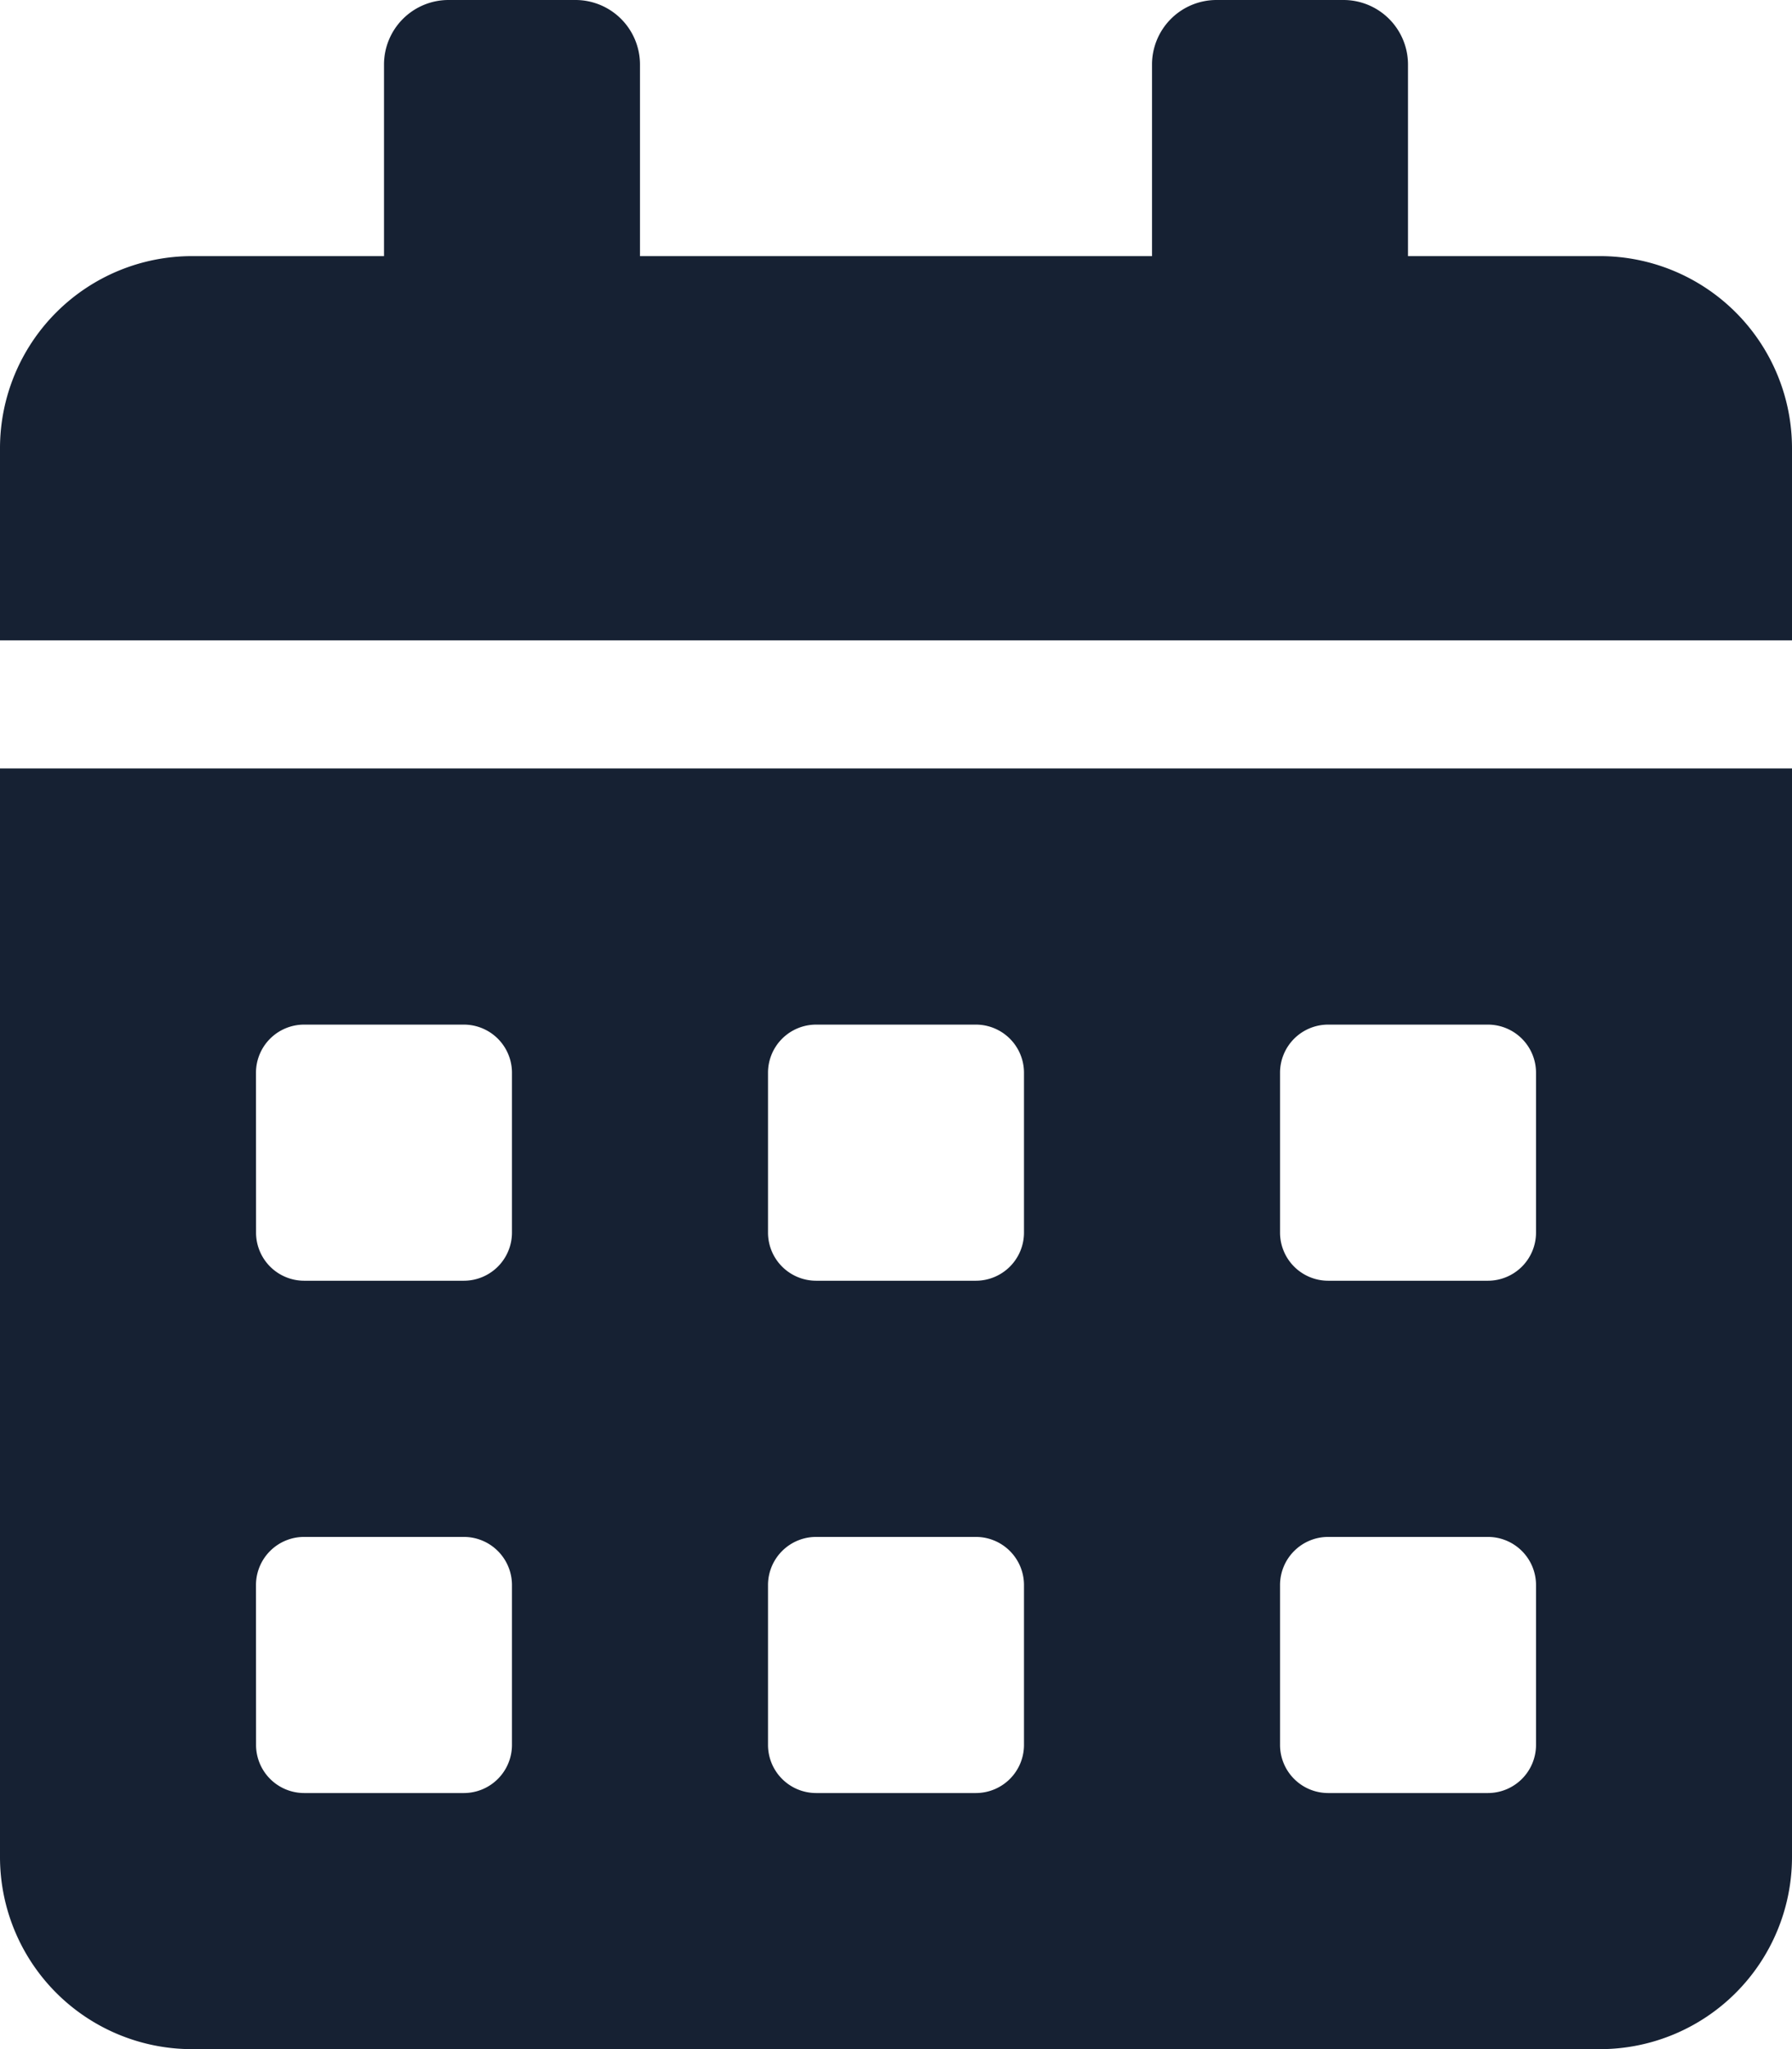 <svg xmlns="http://www.w3.org/2000/svg" width="24.985" height="28.555" viewBox="0 0 24.985 28.555">
  <path id="Icon_awesome-calendar-alt" data-name="Icon awesome-calendar-alt" d="M0,25.878a2.678,2.678,0,0,0,2.677,2.677H22.308a2.678,2.678,0,0,0,2.677-2.677V10.708H0ZM17.847,14.947a.671.671,0,0,1,.669-.669h2.231a.671.671,0,0,1,.669.669v2.231a.671.671,0,0,1-.669.669H18.516a.671.671,0,0,1-.669-.669Zm0,7.139a.671.671,0,0,1,.669-.669h2.231a.671.671,0,0,1,.669.669v2.231a.671.671,0,0,1-.669.669H18.516a.671.671,0,0,1-.669-.669Zm-7.139-7.139a.671.671,0,0,1,.669-.669h2.231a.671.671,0,0,1,.669.669v2.231a.671.671,0,0,1-.669.669H11.377a.671.671,0,0,1-.669-.669Zm0,7.139a.671.671,0,0,1,.669-.669h2.231a.671.671,0,0,1,.669.669v2.231a.671.671,0,0,1-.669.669H11.377a.671.671,0,0,1-.669-.669ZM3.569,14.947a.671.671,0,0,1,.669-.669H6.469a.671.671,0,0,1,.669.669v2.231a.671.671,0,0,1-.669.669H4.239a.671.671,0,0,1-.669-.669Zm0,7.139a.671.671,0,0,1,.669-.669H6.469a.671.671,0,0,1,.669.669v2.231a.671.671,0,0,1-.669.669H4.239a.671.671,0,0,1-.669-.669ZM22.308,3.569H19.631V.892A.9.9,0,0,0,18.739,0H16.954a.9.9,0,0,0-.892.892V3.569H8.923V.892A.9.9,0,0,0,8.031,0H6.246a.9.9,0,0,0-.892.892V3.569H2.677A2.678,2.678,0,0,0,0,6.246V8.923H24.985V6.246A2.678,2.678,0,0,0,22.308,3.569Z" fill="#162133"/>
</svg>
